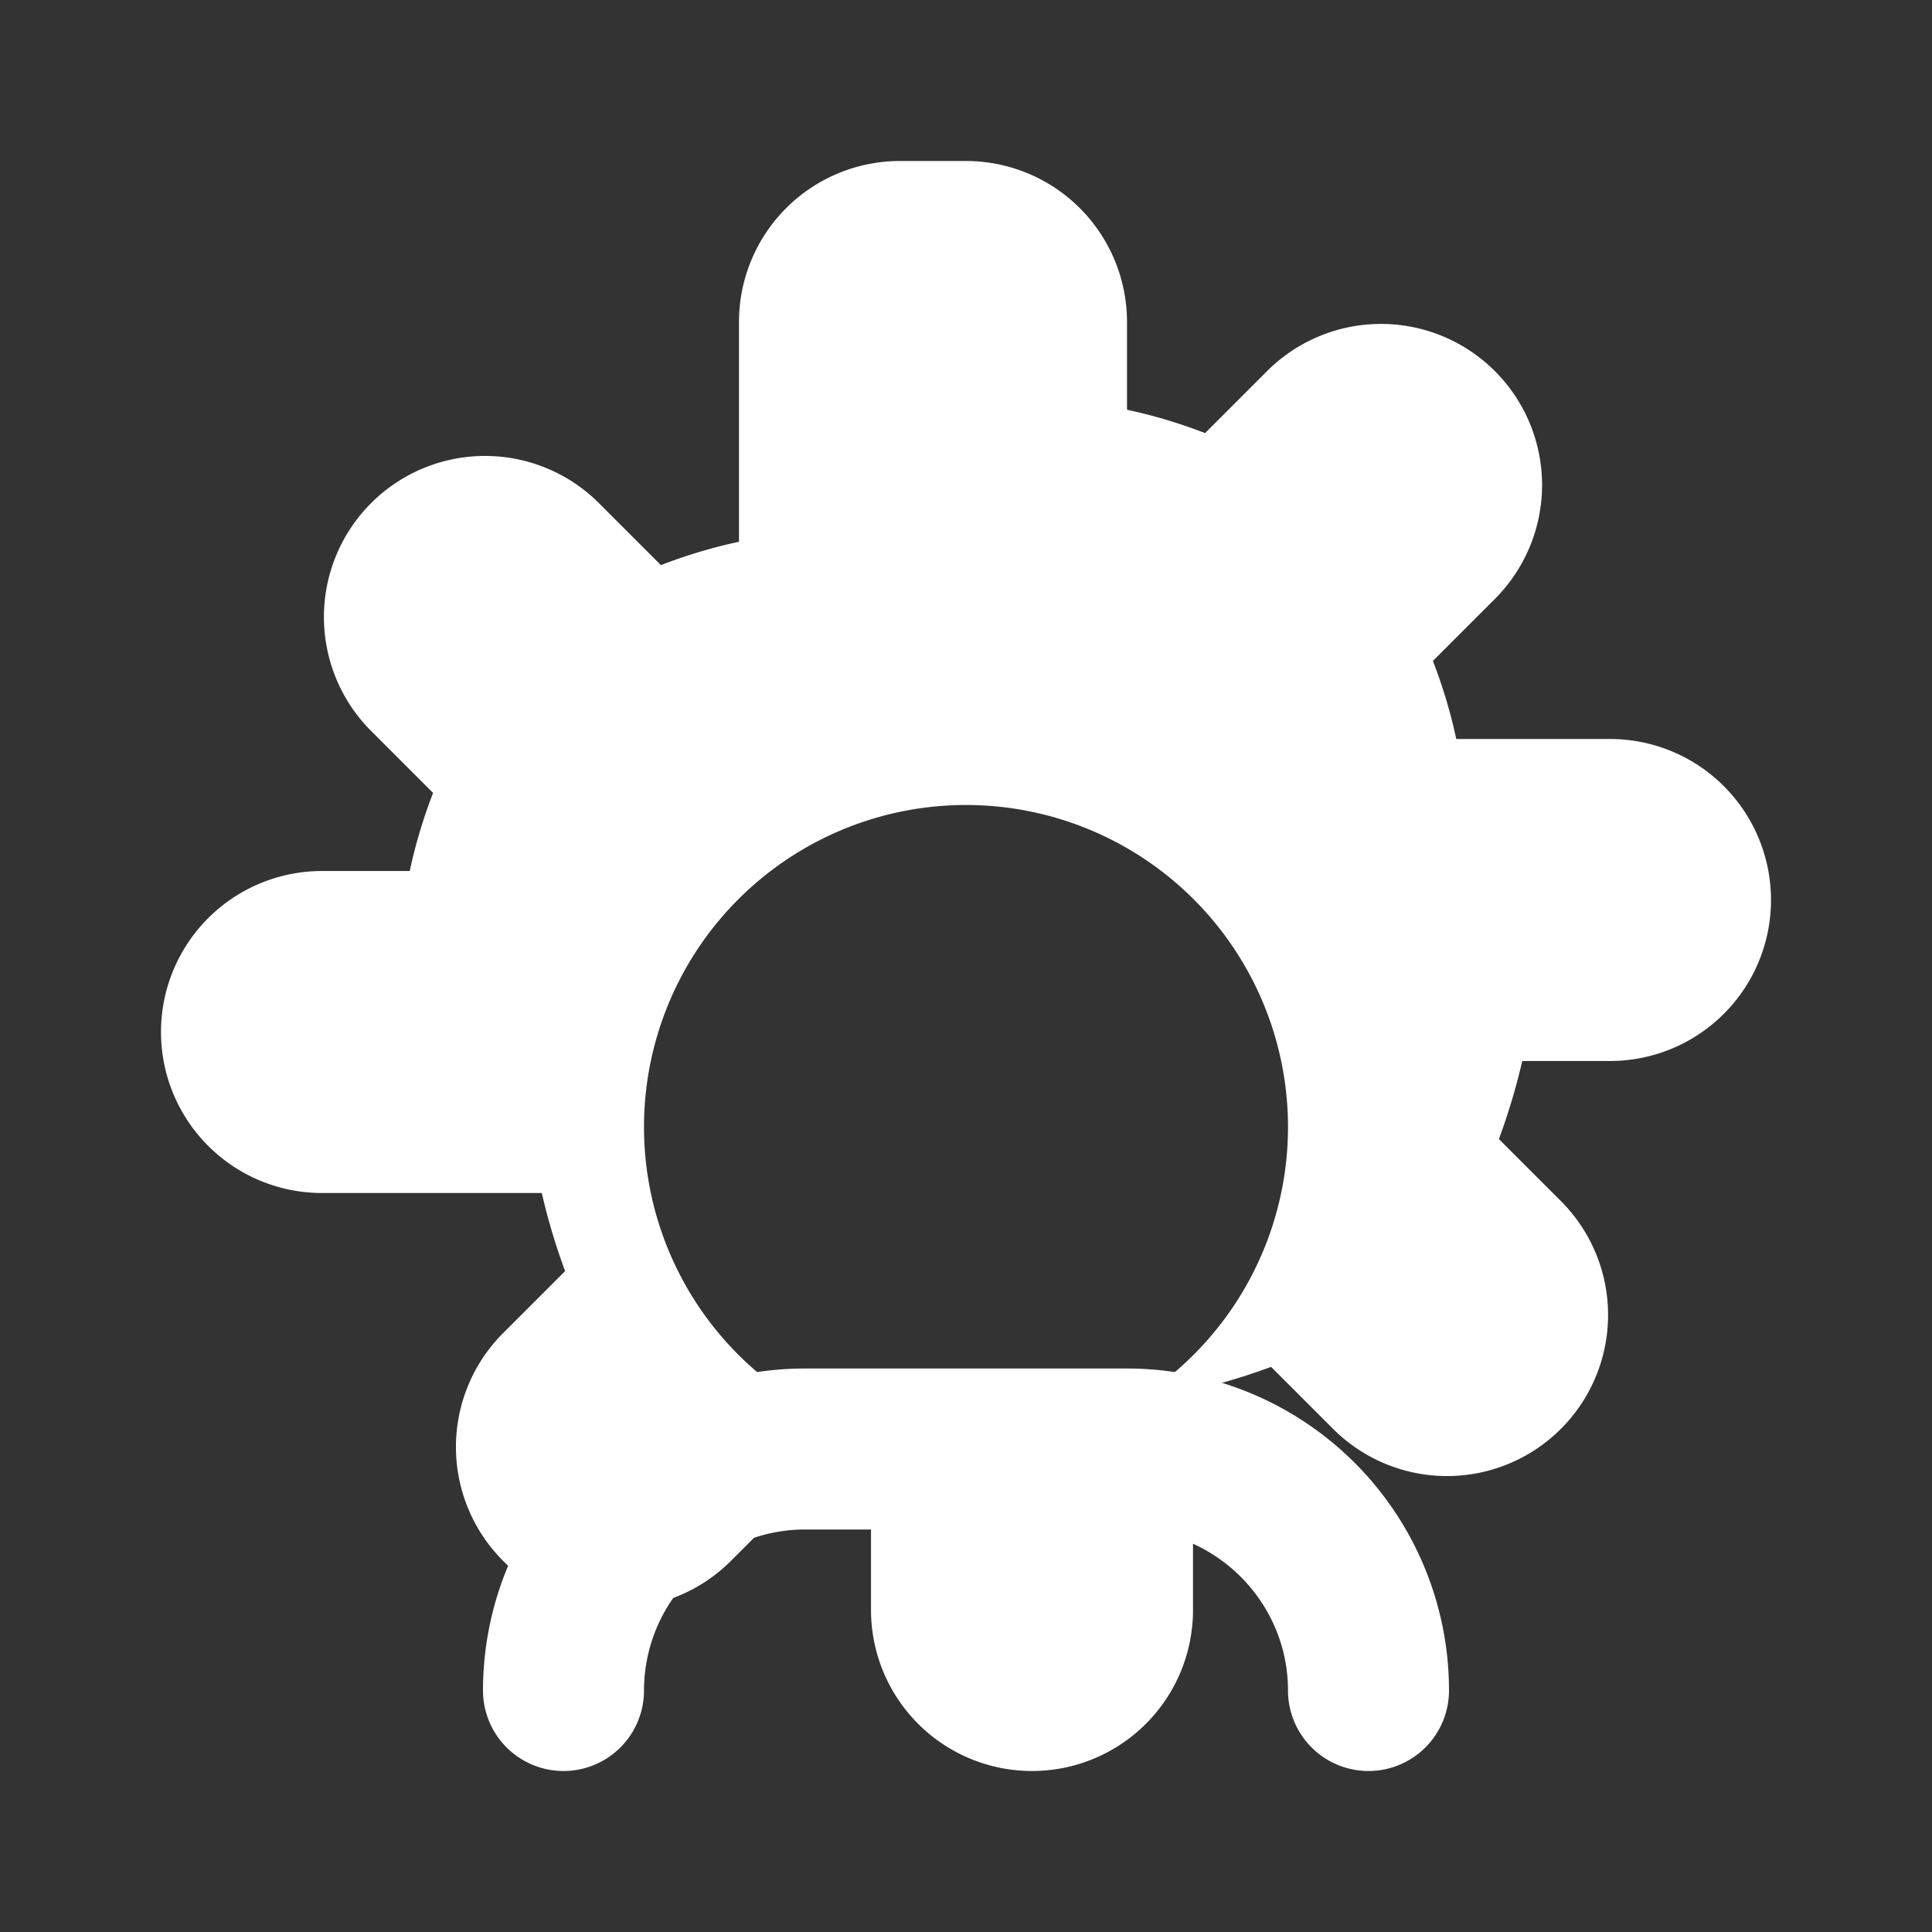 <svg xmlns="http://www.w3.org/2000/svg" fill="white" viewBox="0 0 24 24" width="24" height="24">
  <rect x="0" y="0" width="24" height="24" fill="#333333" stroke="none"/>
  <path d="M12 2a2 2 0 0 1 2 2v1.09c.33.07.66.17.97.29l.77-.77a2 2 0 1 1 2.83 2.83l-.77.77c.12.31.22.64.29.97H20a2 2 0 0 1 0 4h-1.09a7.99 7.99 0 0 1-.29.97l.77.77a2 2 0 1 1-2.83 2.83l-.77-.77a7.99 7.99 0 0 1-.97.29V20a2 2 0 0 1-4 0v-1.09a7.99 7.99 0 0 1-.97-.29l-.77.77a2 2 0 1 1-2.83-2.83l.77-.77a7.99 7.99 0 0 1-.29-.97H4a2 2 0 0 1 0-4h1.09c.07-.33.17-.66.29-.97l-.77-.77a2 2 0 1 1 2.83-2.83l.77.77c.31-.12.64-.22.97-.29V4a2 2 0 0 1 2-2zm0 8a4 4 0 1 0 0 8 4 4 0 0 0 0-8z"></path>
  <path d="M17 22a1 1 0 0 1-1-1c0-1.1-.9-2-2-2H10a2 2 0 0 0-2 2 1 1 0 0 1-2 0 4 4 0 0 1 4-4h4a4 4 0 0 1 4 4 1 1 0 0 1-1 1z"></path>
</svg>
